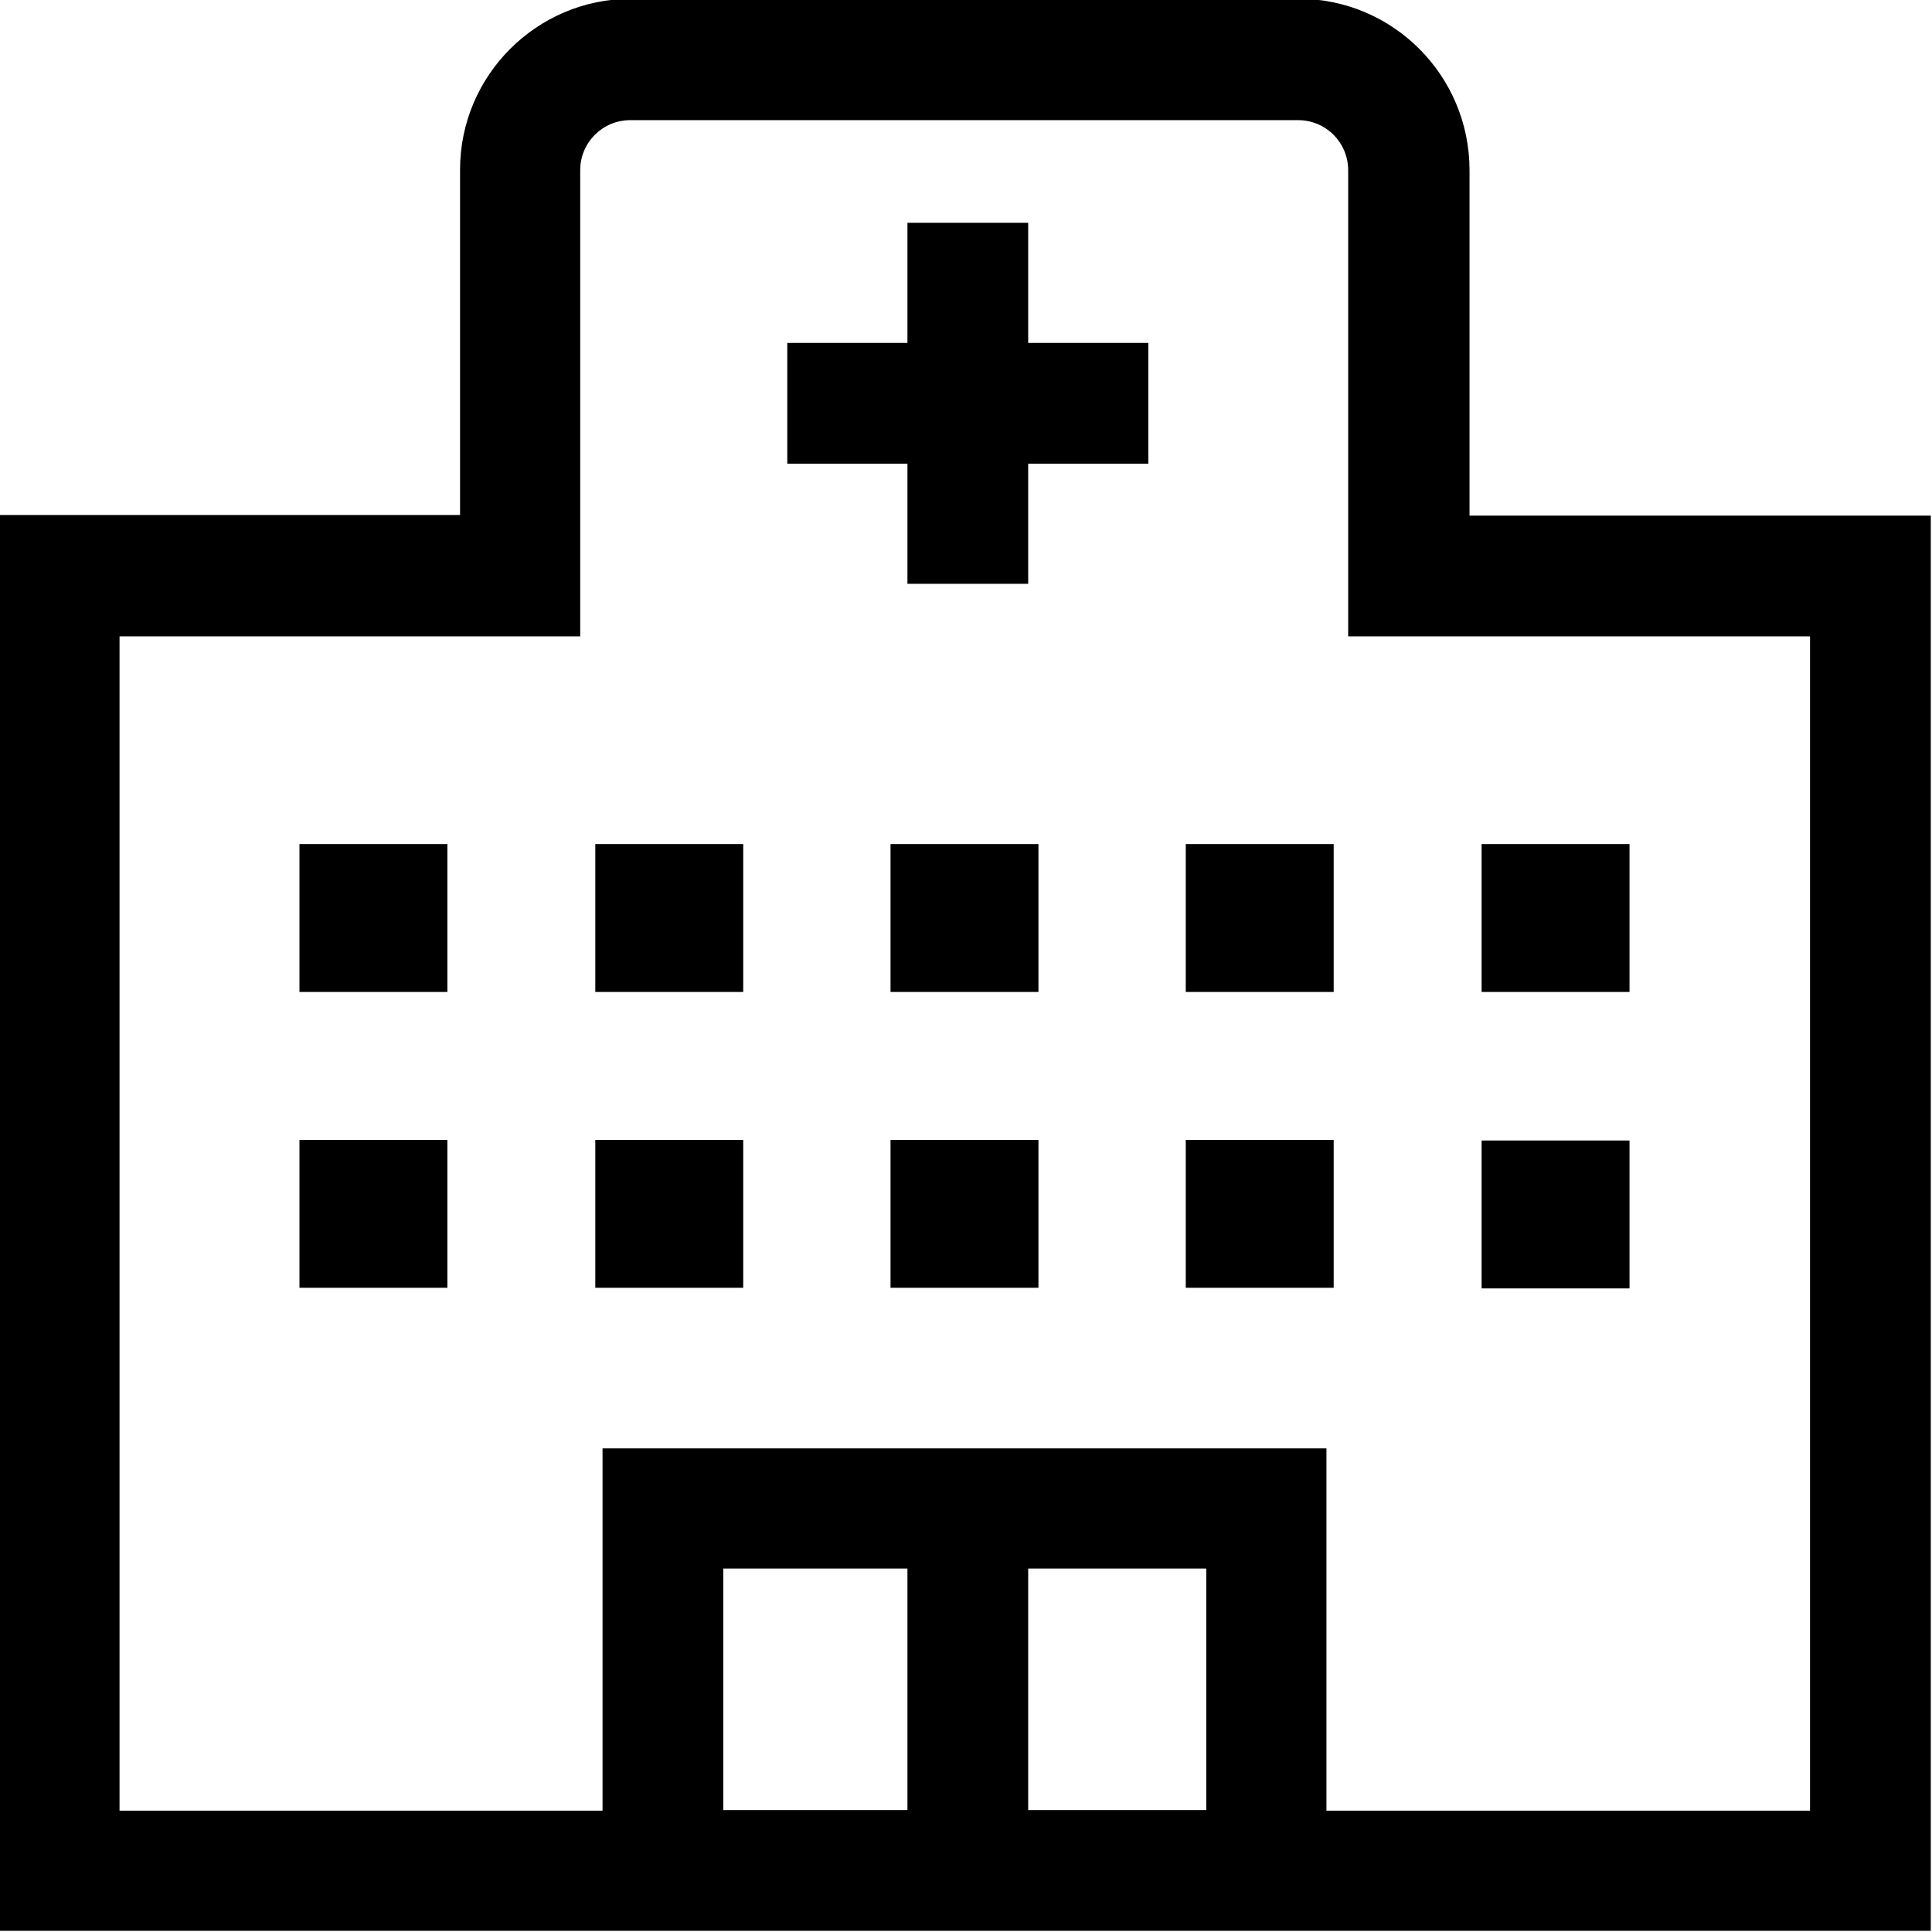<svg viewBox="0 0 32 32" xmlns="http://www.w3.org/2000/svg">
  <path d="M24.34 8.54V2.82c0-1.57-1.27-2.84-2.83-2.84H10.45c-1.56 0-2.83 1.27-2.83 2.83v5.72H-.02v23.45h32V8.54h-7.65Zm-4.36 21.44h-2.95v-4h2.95zm-4.95 0h-3.05v-4h3.05zm14.95.01h-8.01v-6H9.98v6h-8V10.54h7.63V2.82c0-.46.37-.83.83-.83H21.5c.46 0 .83.37.83.83v7.72h7.65zM14.75 13.98h2.45v2.45h-2.45zm0 4.9h2.45v2.45h-2.45zm-4.89-4.9h2.45v2.45H9.86zm0 4.9h2.45v2.45H9.86zm9.78-4.9h2.45v2.45h-2.45zm0 4.9h2.45v2.45h-2.45zm7.35-2.45h-2.45v-2.45h2.45zm0 4.91h-2.45v-2.45h2.45zM4.96 13.98h2.45v2.45H4.96zm0 4.9h2.45v2.45H4.96zm12.07-13.2h1.99v2h-1.99v1.99h-2V7.68h-1.99v-2h1.99V3.69h2z"/>
</svg>
